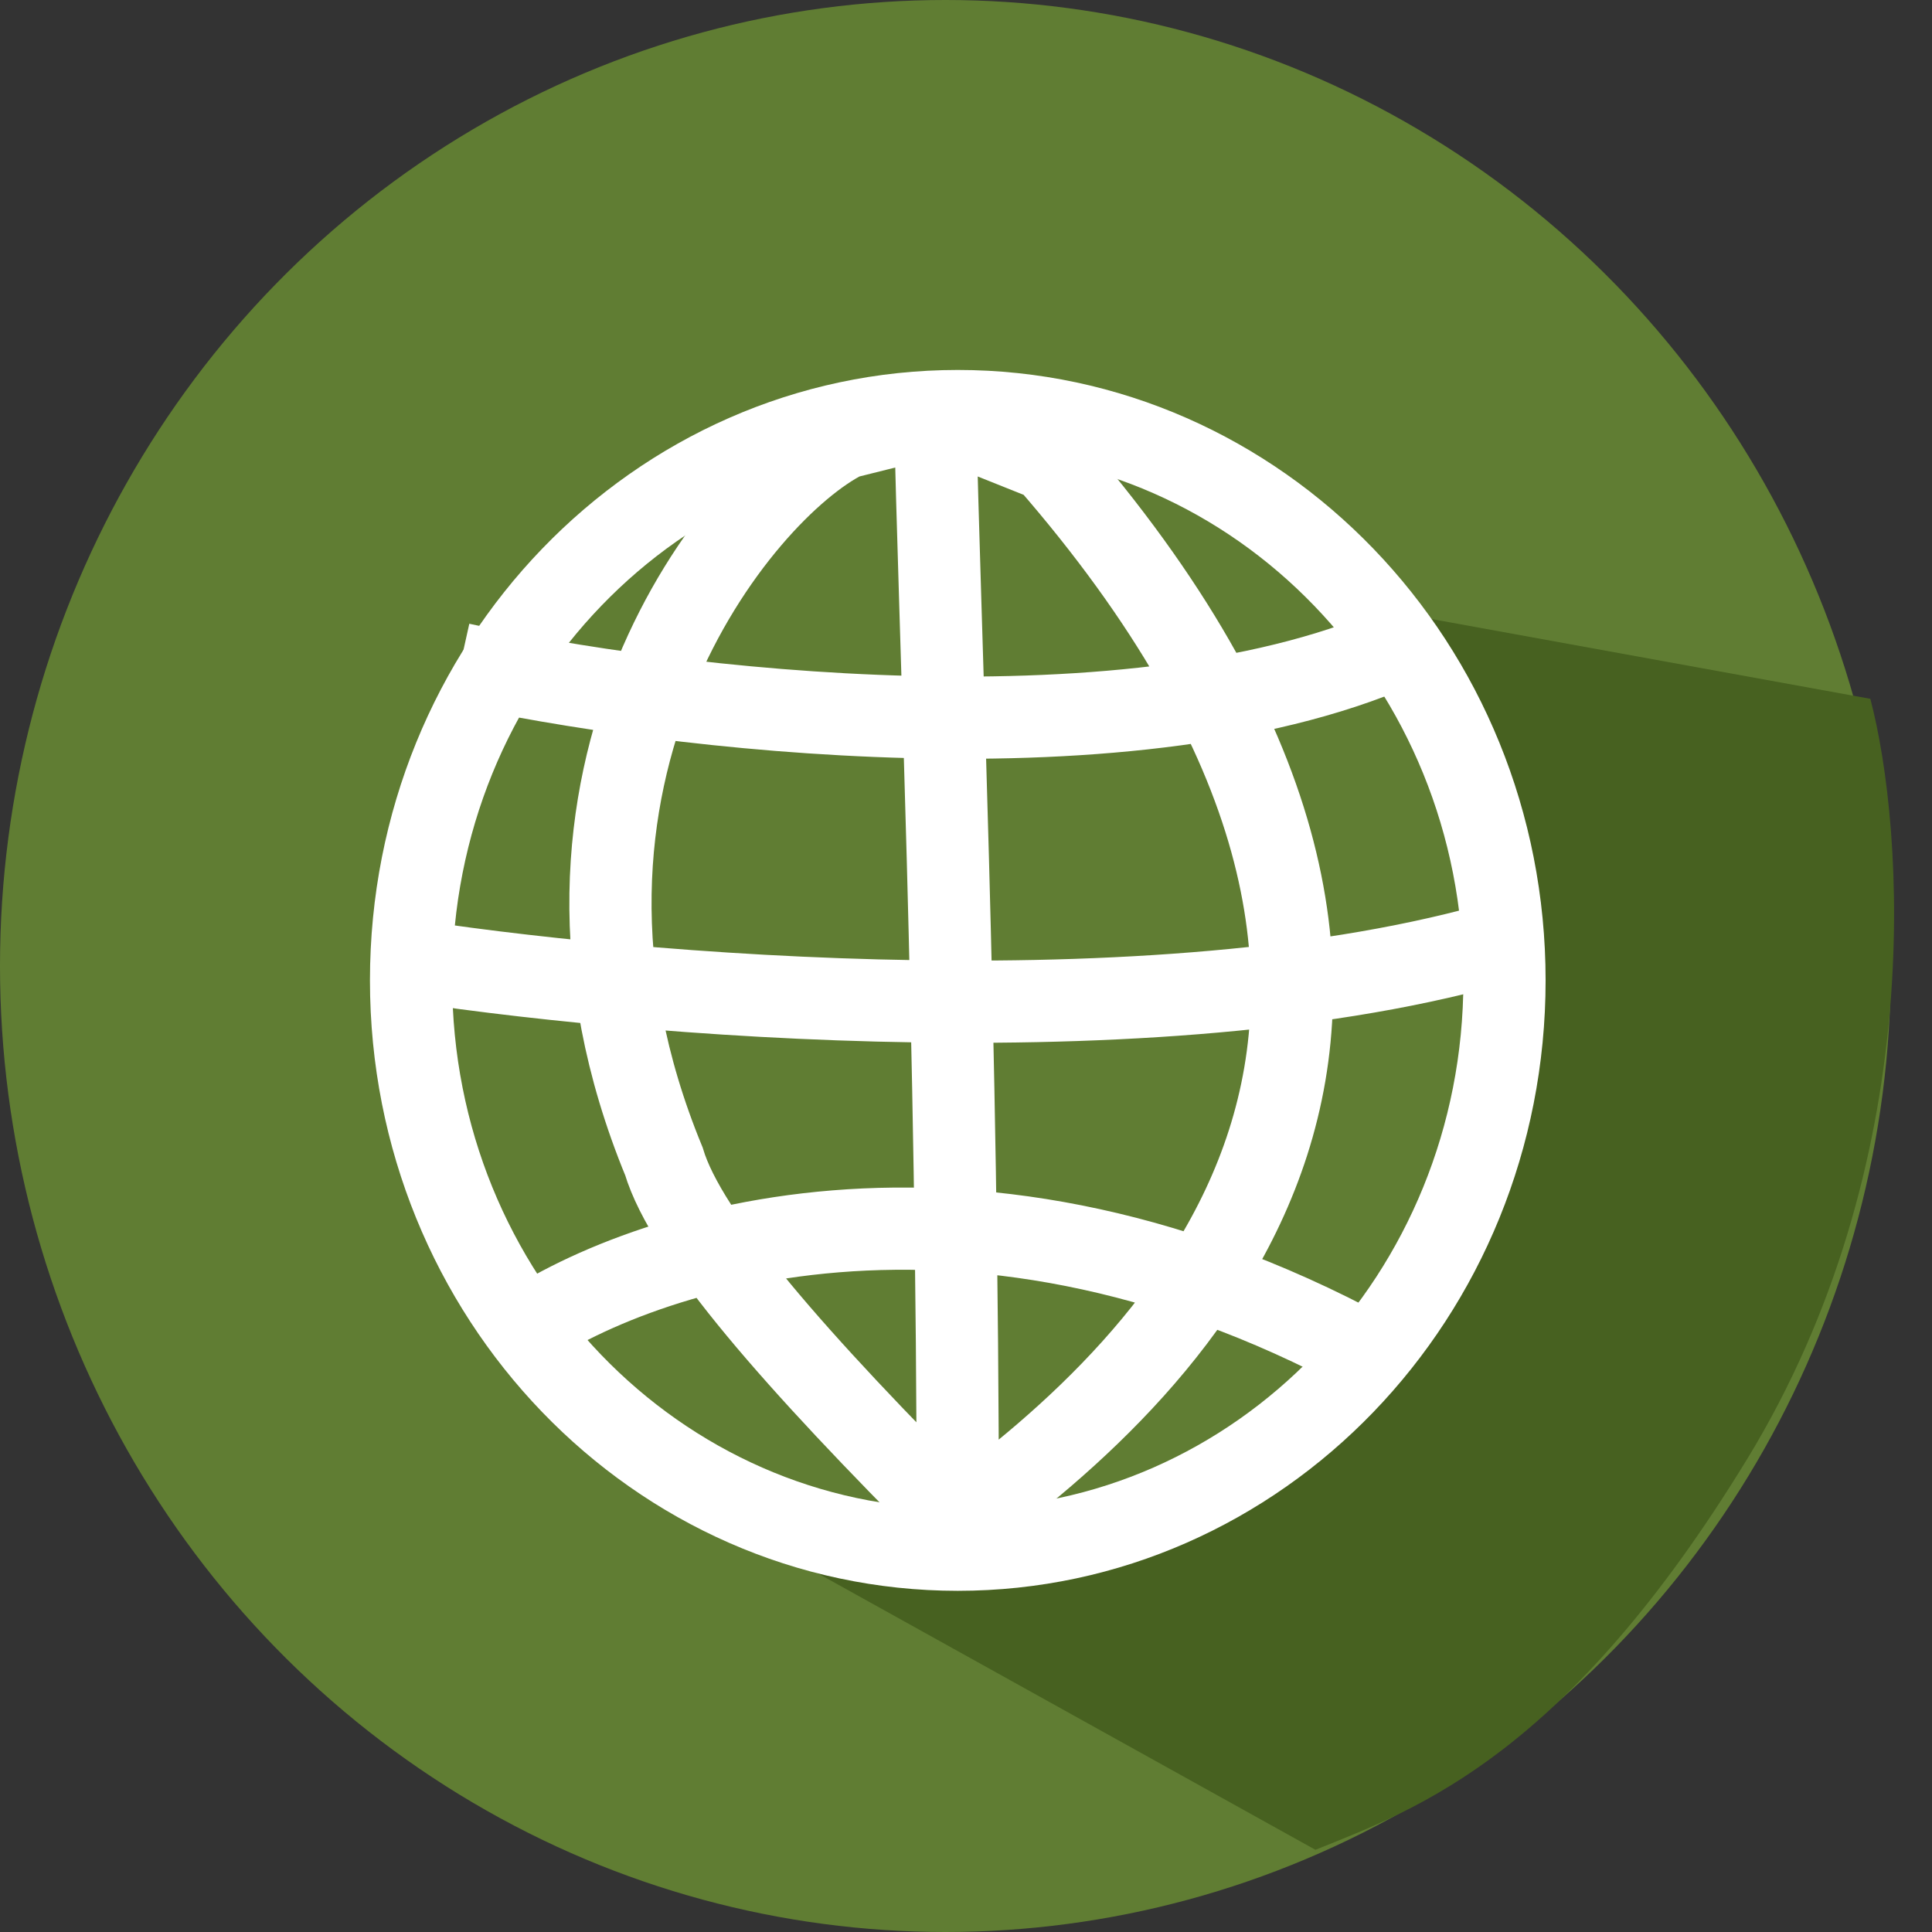 <svg width="47" height="47" viewBox="0 0 47 47" fill="none" xmlns="http://www.w3.org/2000/svg">
<rect x="0" y="0" width="47" height="47" fill="#333333" stroke="none"/>
<ellipse cx="23" cy="23.5" rx="23" ry="23.5" fill="#607D33"/>
<path d="M18.5 37.5L32 45C34.5 44 38.1 42.7 42.5 35.5C46.9 28.3 46.333 20.167 45.5 17L34.5 15L37.5 24L34.5 32L27 37.5H18.5Z" fill="#476120"/>
<path d="M36.6 23.85C36.6 31.535 30.61 37.7 23.3 37.7C15.99 37.7 10 31.535 10 23.85C10 16.165 15.99 10 23.3 10C30.61 10 36.6 16.165 36.6 23.85Z" stroke="white" stroke-width="2"/>
<path d="M23.3 37.05C19.34 33.09 16.7 30.083 16.15 28.25C12.3 18.9 17.983 11.933 20.55 10.65L22.75 10.1M23.3 37.05C28.616 33.2 37.38 24.84 25.5 11.2L22.75 10.1M23.3 37.05C23.3 25.17 22.841 14.867 22.75 10.1M11.2 16.15C16.15 17.25 27.7 18.68 34.3 15.6M9.55 23.3C15.233 24.217 28.69 25.39 37.05 22.75M12.3 32.65C15.233 30.45 23.63 27.48 33.75 33.2" stroke="white" stroke-width="2"/>
</svg>
